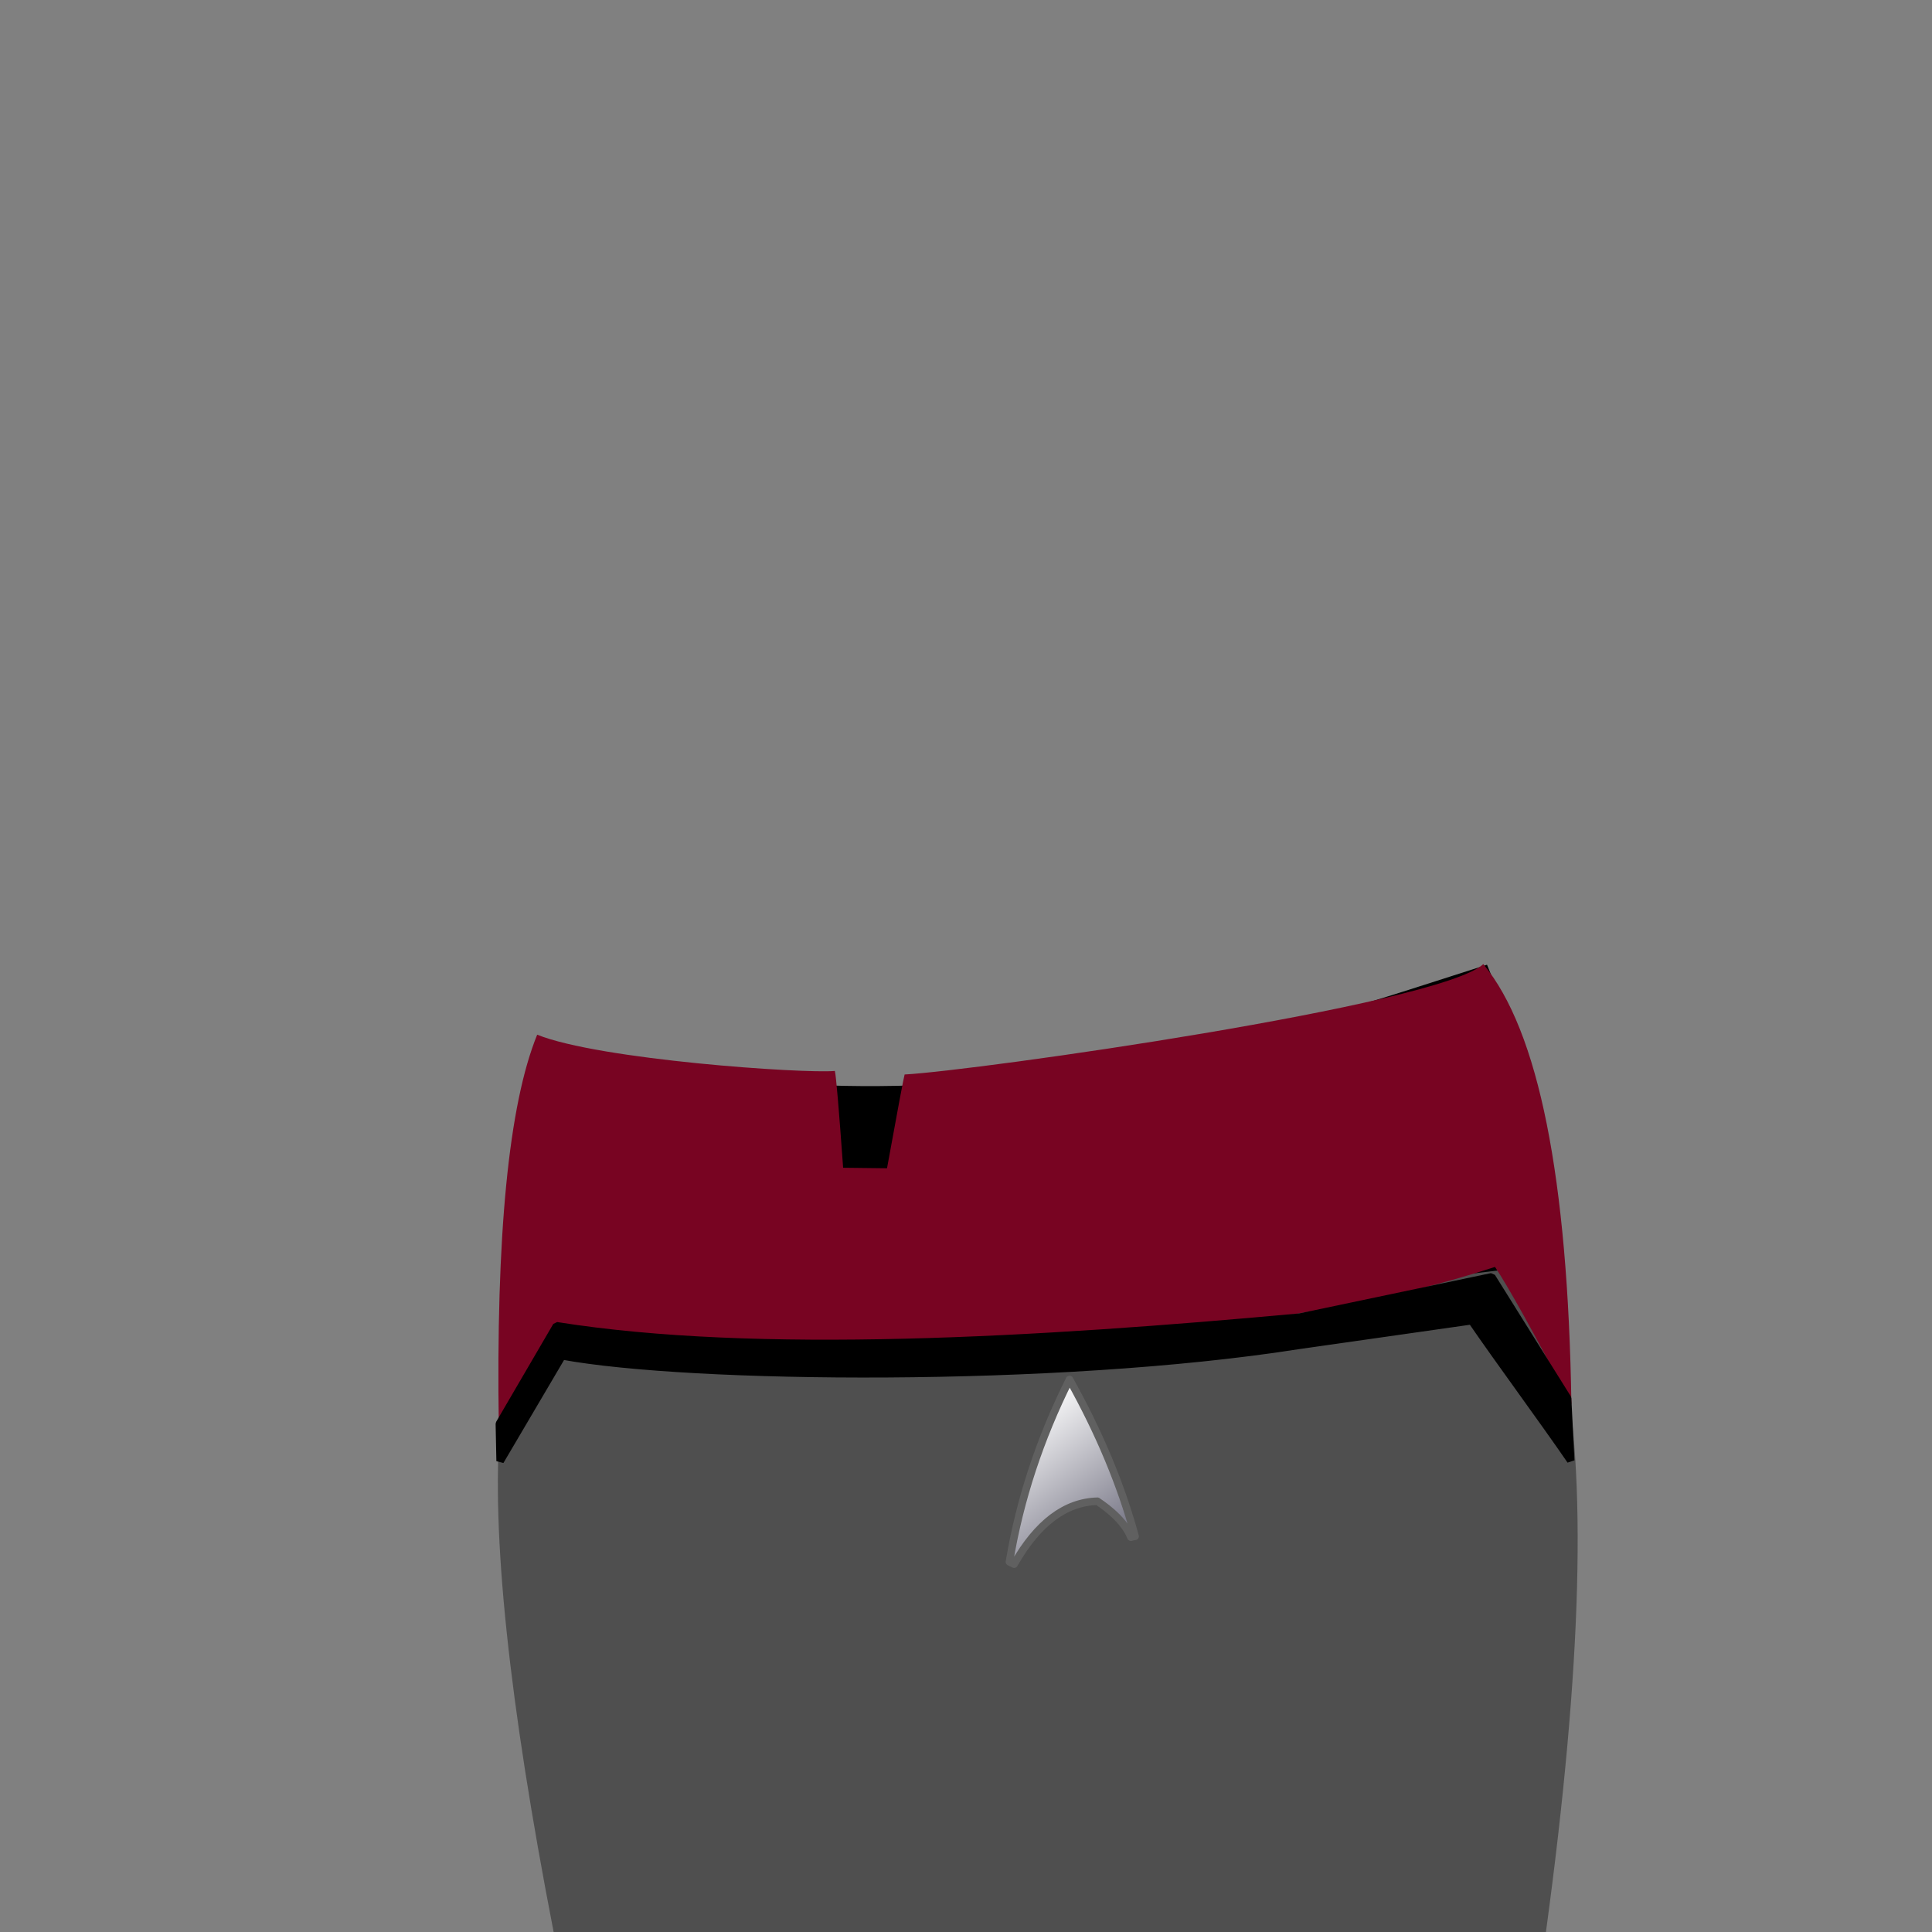 <?xml version="1.0" standalone="no"?>
<!DOCTYPE svg PUBLIC "-//W3C//DTD SVG 20010904//EN" "http://www.w3.org/TR/2001/REC-SVG-20010904/DTD/svg10.dtd">
<!-- Created using Krita: https://krita.org -->
<svg xmlns="http://www.w3.org/2000/svg" 
    xmlns:xlink="http://www.w3.org/1999/xlink"
    xmlns:krita="http://krita.org/namespaces/svg/krita"
    xmlns:sodipodi="http://sodipodi.sourceforge.net/DTD/sodipodi-0.dtd"
    width="512pt"
    height="512pt"
    viewBox="0 0 512 512">
    <rect x="0" y="0" width="512" height="512" fill="#808080" stroke="none"/>
    <style>
        .uniform-color {
            color: #780422;
        }
    </style>
<defs>
  <linearGradient id="gradient0" gradientUnits="objectBoundingBox" x1="0.419" y1="0.013" x2="0.867" y2="0.964" spreadMethod="pad">
   <stop stop-color="#ffffff" offset="0" stop-opacity="1"/>
   <stop stop-color="#6b6a7b" offset="1" stop-opacity="1"/>
  </linearGradient>
 </defs>
<path id="shape0" transform="translate(133.326, 255.663)" fill="#000000" fill-rule="evenodd" stroke-opacity="0" stroke="#000000" stroke-width="0" stroke-linecap="square" stroke-linejoin="bevel" d="M8.939 19.875C114.888 50.647 210.775 15.875 260.751 0C285.701 59.294 288.326 213.158 273.689 256C222.464 256 137.089 256 17.564 256C-2.499 149.346 -5.374 70.638 8.939 19.875Z" sodipodi:nodetypes="ccccc"/><path id="shape1" transform="translate(131.94, 336.25)" fill="#4f4f4f" fill-rule="evenodd" stroke-opacity="0" stroke="#000000" stroke-width="0" stroke-linecap="square" stroke-linejoin="bevel" d="M0.623 40.875C-1.815 69.725 2.904 114.683 14.779 175.75L277.748 175.75C287.36 105.183 288.735 53.975 281.873 22.125C279.248 17.7 274.873 10.325 268.748 0L100.154 20.156L14.685 16.688C8.123 27.975 3.435 36.038 0.623 40.875Z" sodipodi:nodetypes="cccccccc"/><path id="shape2" transform="translate(132.079, 255.5)" fill="currentColor" class="uniform-color" fill-rule="evenodd" stroke-opacity="0" stroke="#000000" stroke-width="0" stroke-linecap="square" stroke-linejoin="bevel" d="M89.171 28.312C89.496 29.637 90.226 38.19 91.359 53.968L102.989 54.103C105.859 38.302 107.415 30.018 107.656 29.25C126.203 28.278 249.197 10.903 261.015 0C275.659 17.675 283.44 56.55 284.359 116.625C274.159 97.25 267.409 85.125 264.109 80.25C208.659 98.45 125.784 104.7 15.484 99L0.109 122.625C-0.669 71.903 2.721 37.263 10.281 18.703C26.728 25.35 80.837 29.053 89.171 28.312Z" sodipodi:nodetypes="ccccccccccc"/><path id="shape01" transform="matrix(0.999 -0.043 0.043 0.999 265.464 366.357)" fill="url(#gradient0)" stroke="#606060" stroke-width="2" stroke-linecap="round" stroke-linejoin="round" d="M17.985 0C9.456 15.372 3.461 31.239 0 47.602L1.205 48.263C7.877 37.65 15.471 32.413 23.986 32.552C24.393 32.935 30.519 36.998 32.46 42.461C32.681 42.377 33.051 42.315 33.569 42.272C30.421 28.446 25.226 14.356 17.985 0Z" sodipodi:nodetypes="ccccccc"/><path id="shape21" transform="translate(132.344, 338.375)" fill="#000000" fill-rule="evenodd" stroke="#000000" stroke-width="2" stroke-linecap="square" stroke-linejoin="bevel" d="M0.203 48.828L16.625 20.938C50.297 27.177 147.584 28.237 211.656 18.188L257.656 11.625C264.863 22.141 276.695 38.156 283.902 48.672L283.078 32.181L262.968 0L212.093 10.688C142.334 17.089 68.222 21.418 15.156 12.969L0 38.938Z" sodipodi:nodetypes="ccccccccccc"/>
</svg>
